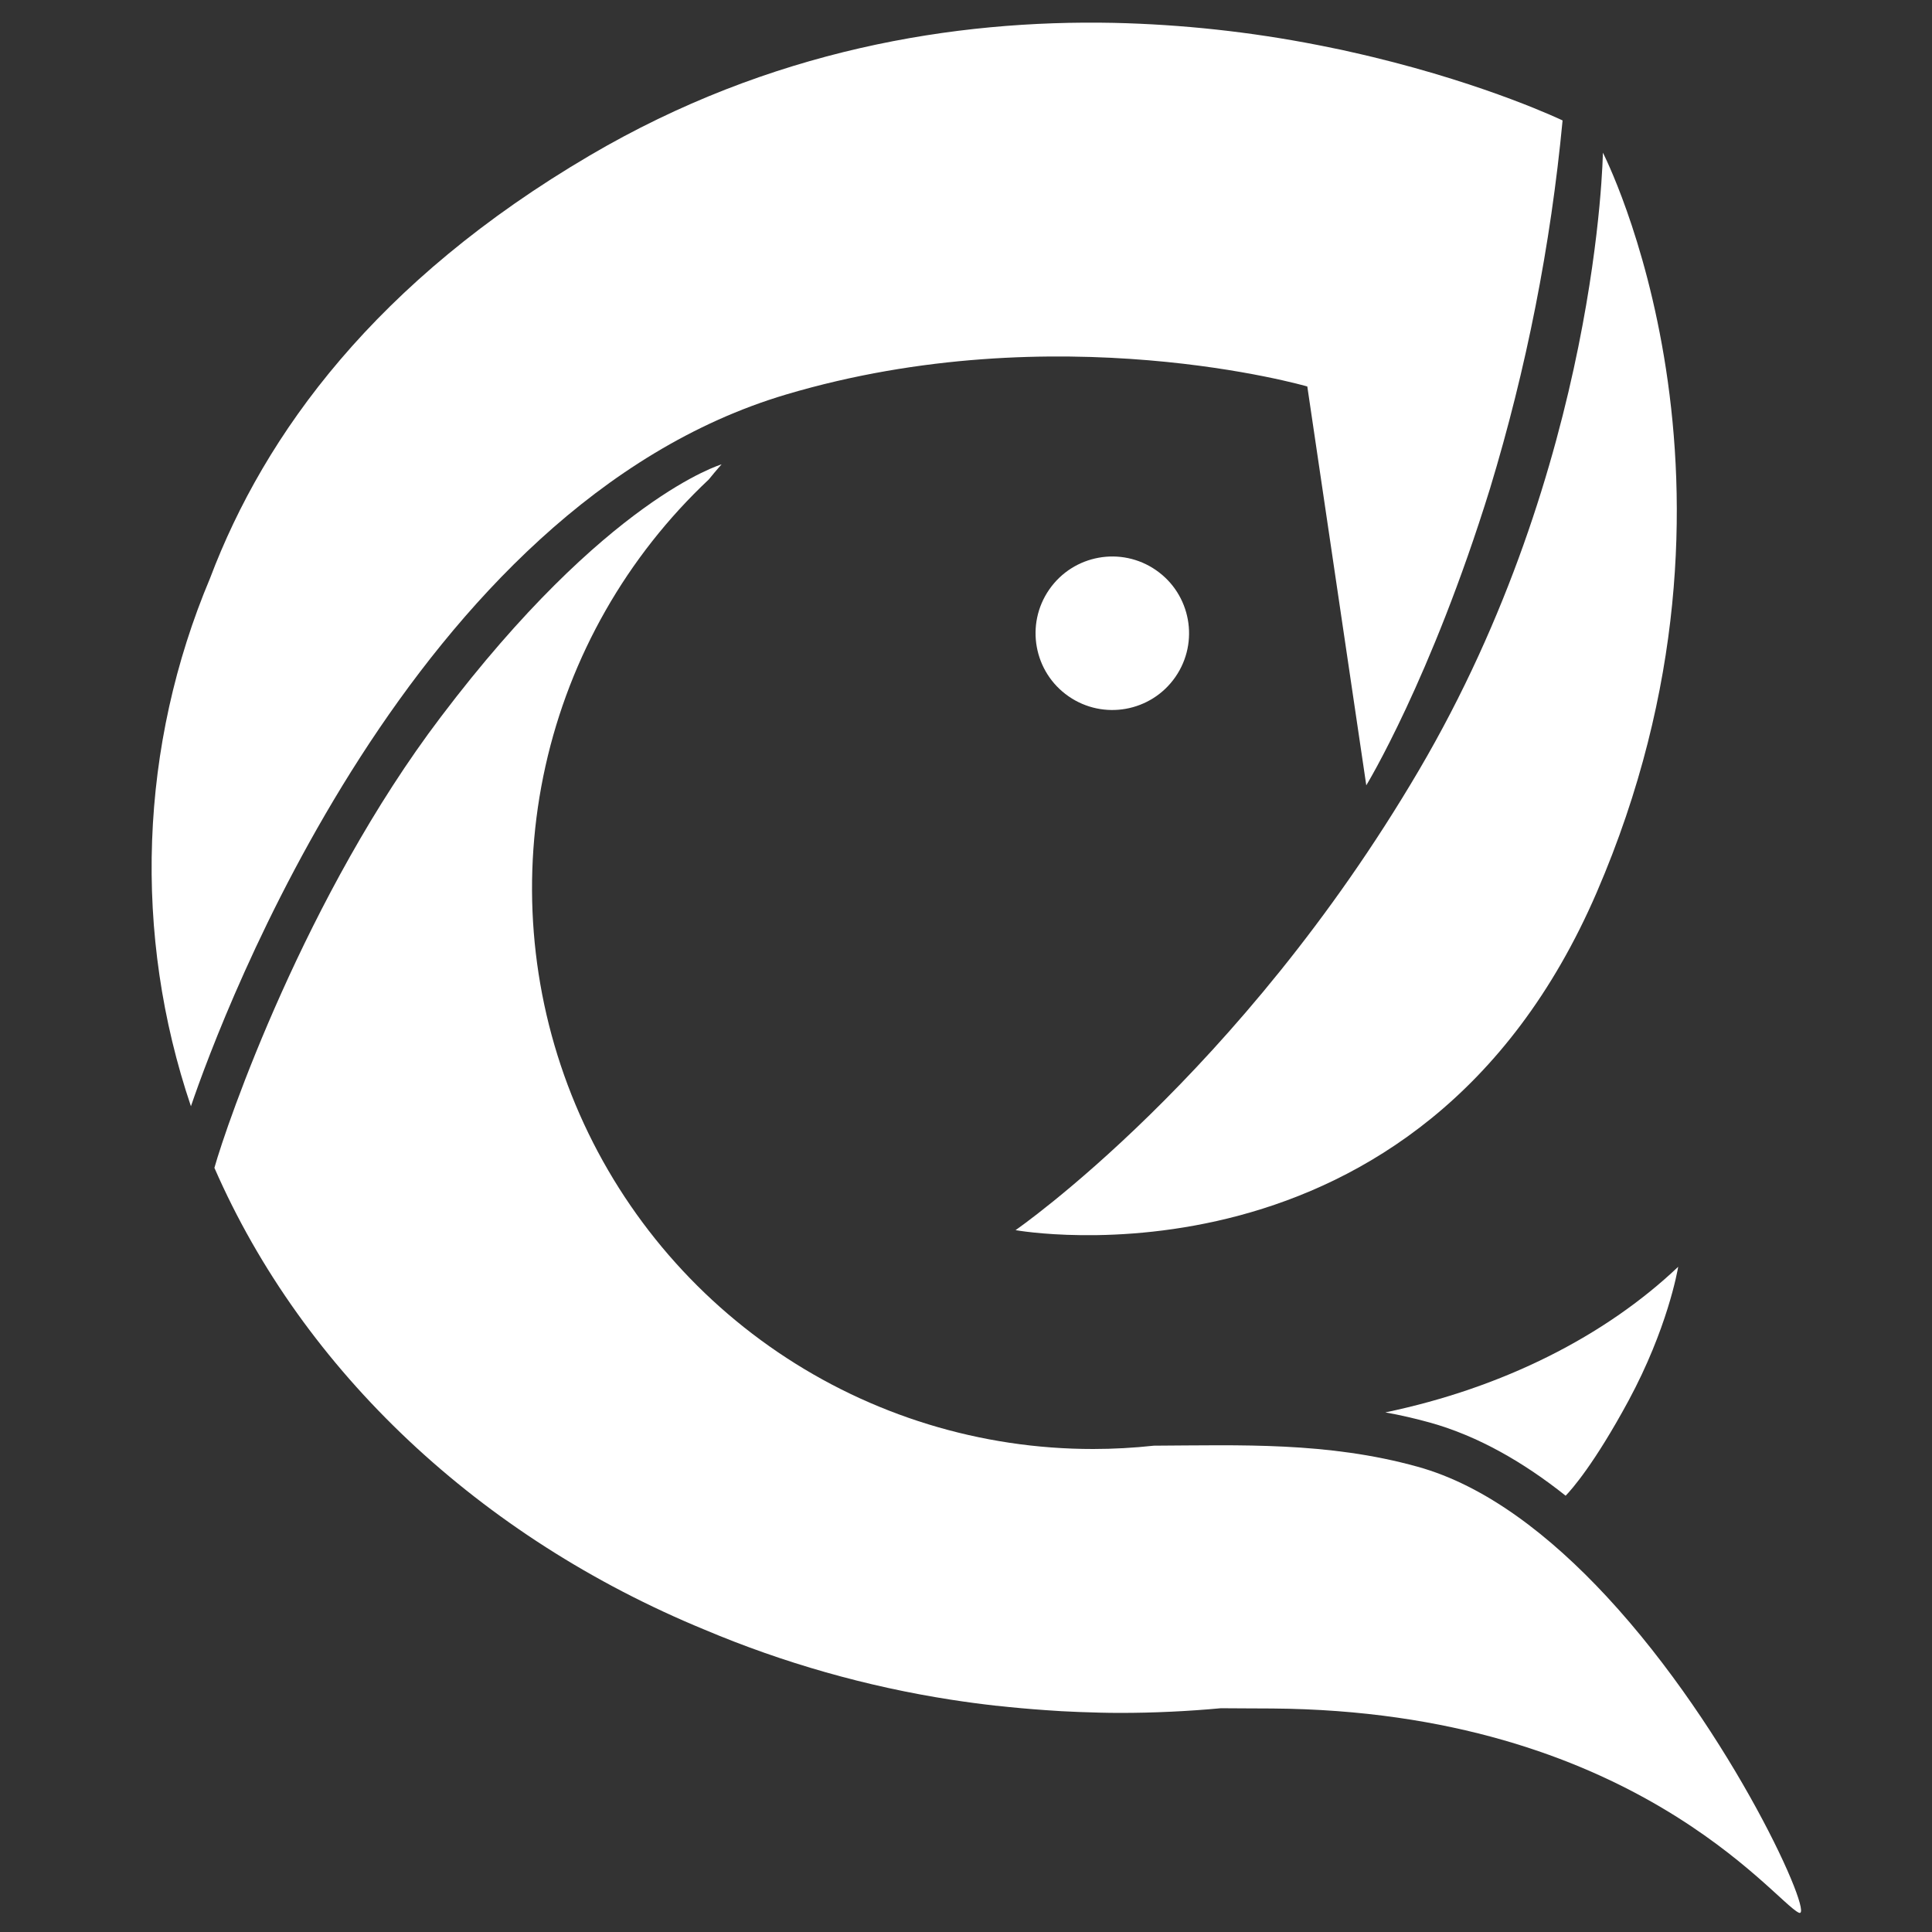 <?xml version="1.0" encoding="utf-8"?>
<!-- Generator: Adobe Illustrator 17.0.2, SVG Export Plug-In . SVG Version: 6.00 Build 0)  -->
<!DOCTYPE svg PUBLIC "-//W3C//DTD SVG 1.1//EN" "http://www.w3.org/Graphics/SVG/1.1/DTD/svg11.dtd">
<svg version="1.1" id="圖層_1" 
	xmlns="http://www.w3.org/2000/svg" 
	xmlns:xlink="http://www.w3.org/1999/xlink" x="0px" y="0px" width="512px" height="512px" viewBox="0 0 512 512" enable-background="new 0 0 512 512" xml:space="preserve">
	    <rect x="0" y="0" width="512" height="512" fill="#333333" stroke="none"/>
	    <defs>
        <style>.cls-1,.cls-2{fill:none;}.cls-1{clip-rule:evenodd;}.cls-3{clip-path:url(#clip-path);}.cls-4{clip-path:url(#clip-path-2);}.cls-5{fill:#FFFFFF;}.cls-6{clip-path:url(#clip-path-3);}.cls-7{clip-path:url(#clip-path-5);}.cls-8{clip-path:url(#clip-path-7);}.cls-9{clip-path:url(#clip-path-9);}</style>
        <clipPath id="clip-path">
            <path class="cls-1" d="M269.13,326S328.47,285.06,376,204.17C423.71,123,424.78,40.46,424.78,40.46s45.14,87.62-1.62,196C376.17,345.42,269.13,326,269.13,326Z"/>
        </clipPath>
        <clipPath id="clip-path-2">
            <rect class="cls-2" x="39.1" y="3.46" width="2016.52" height="504.13"/>
        </clipPath>
        <clipPath id="clip-path-3">
            <circle class="cls-2" cx="294.78" cy="167.83" r="20.34" transform="translate(-11.07 314.52) rotate(-55.28)"/>
        </clipPath>
        <clipPath id="clip-path-5">
            <path class="cls-1" d="M414.91,396.38c-11-8.76-23.13-15.82-36-19.39-3.88-1.06-7.82-2-11.78-2.69,31.21-6.51,58.27-20.24,77.61-38.59-.19,1.13-2.87,16.39-13.17,35.5C422.52,387.94,416.53,394.71,414.91,396.38Z"/>
        </clipPath>
        <clipPath id="clip-path-7">
            <path class="cls-1" d="M191.23,123.06s-1.28,1.39-3.39,4A148.63,148.63,0,0,0,289.72,384a149.79,149.79,0,0,0,16.07-.88c22.81-.11,46-1.06,69.86,5.57,18.12,5,35.23,18.37,50.07,34.34,33.56,36.14,55.48,85.84,51,83.86-6.41-2.85-44.15-53.41-139.57-54.12-4.68,0-9.19-.06-13.62-.07q-6.57.61-13.24.92h-.05q-6.67.32-13.45.32c-3.61,0-7.19-.11-10.76-.24-1.6-.06-3.19-.13-4.78-.22-1.38-.08-2.75-.18-4.12-.27q-6.5-.45-12.9-1.16h-.14q-6-.67-12-1.6h0a277.64,277.64,0,0,1-65.35-18.56c-59.45-24.47-106.35-68.4-129.92-122.4,3.25-11.61,24.1-72.18,60-119.49C160.69,132,191.23,123.06,191.23,123.06Z"/>
        </clipPath>
        <clipPath id="clip-path-9">
            <path class="cls-1" d="M55.66,153.25c14.51-38.4,44.05-78.81,100.68-112.07C204.11,13.12,253,5.19,295.21,6.06a318.44,318.44,0,0,1,53.9,5.85l1.26.25q5.16,1,10.28,2.21l3.21.76c30.87,7.47,50.24,16.79,50.24,16.79a497.38,497.38,0,0,1-19.23,97.55c-15.66,50.56-32.79,78.65-32.79,78.65l-15.63-105.7s-66.22-19.23-138.13,2.13C109.31,134,59,268.5,50.6,293.17a197.41,197.41,0,0,1,5.06-139.92Z"/>
        </clipPath>
    </defs>
    <title>锦鲤部署</title>
    <g class="cls-3">
        <g class="cls-4">
            <rect class="cls-5" x="260.13" y="31.46" width="193.25" height="304.87"/>
        </g>
    </g>
    <g class="cls-6">
        <g class="cls-4">
            <rect class="cls-5" x="265.44" y="138.48" width="58.69" height="58.69"/>
        </g>
    </g>
    <g class="cls-7">
        <g class="cls-4">
            <rect class="cls-5" x="358.09" y="326.71" width="95.62" height="78.68"/>
        </g>
    </g>
    <g class="cls-8">
        <g class="cls-4">
            <rect class="cls-5" x="47.87" y="114.06" width="438.46" height="401.85"/>
        </g>
    </g>
    <g class="cls-9">
        <g class="cls-4">
            <rect class="cls-5" x="31.18" y="-3" width="391.92" height="305.18"/>
        </g>
    </g>
</svg>
